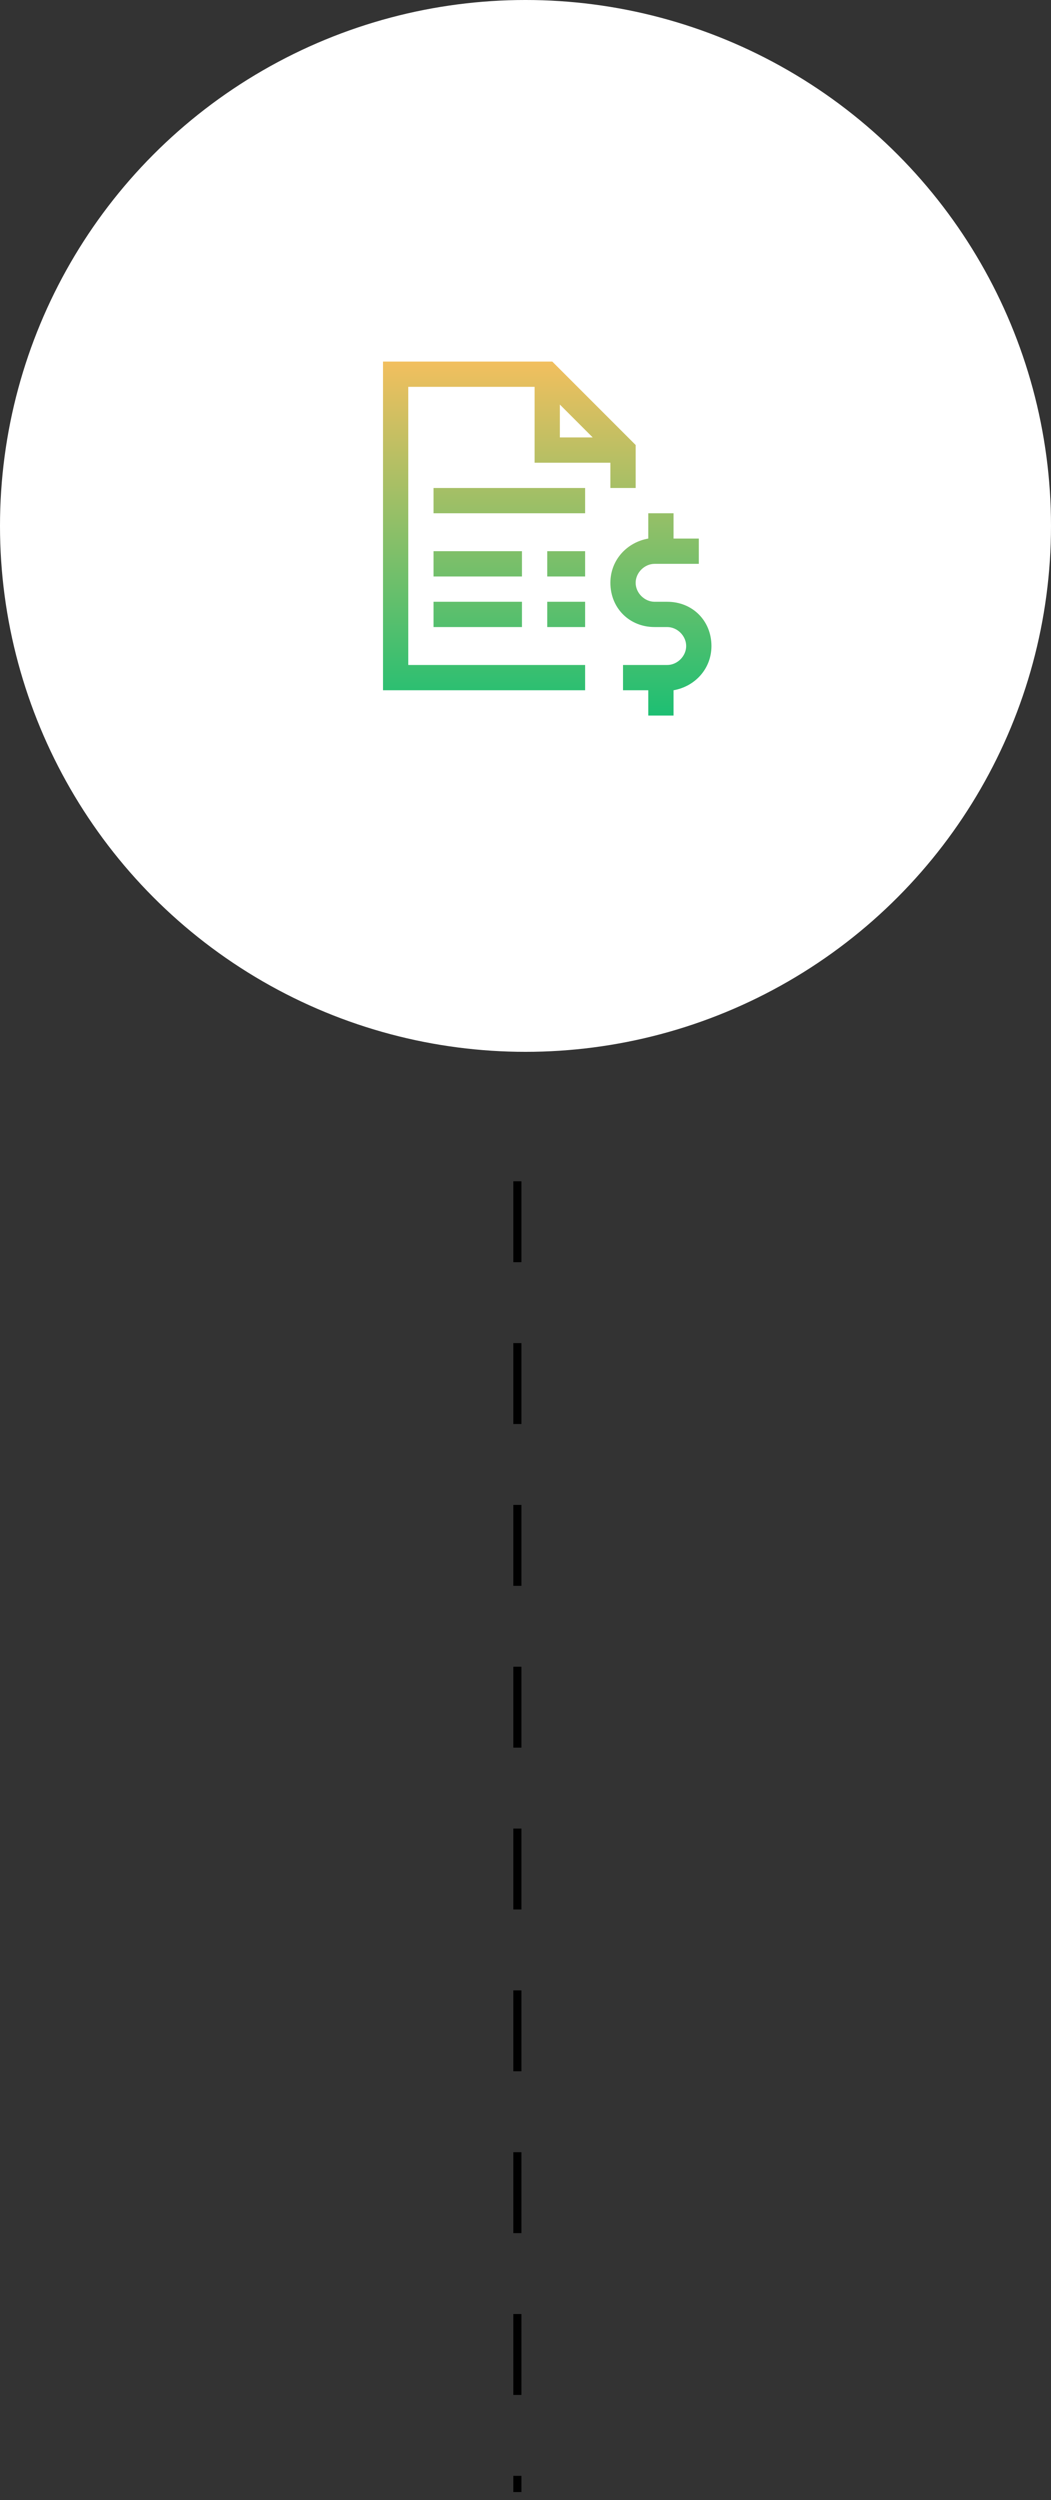 <svg width="130" height="309" viewBox="0 0 130 309" fill="none" xmlns="http://www.w3.org/2000/svg">
<rect x="0" y="0" width="130" height="309" fill="#333333" stroke="none"/>
<circle cx="65" cy="65" r="65" fill="white"/>
<path d="M47.375 44.688V85.312H72.375V82.188H50.5V47.812H66.125V57.188H75.5V60.312H78.625V55L78.156 54.531L68.781 45.156L68.312 44.688H47.375V44.688ZM69.25 50L73.312 54.062H69.25V50ZM53.625 60.312V63.438H72.375V60.312H53.625ZM80.188 63.438V66.562C77.531 67.031 75.5 69.219 75.5 72.031C75.5 75.156 77.844 77.5 80.969 77.5H82.531C83.781 77.5 84.875 78.594 84.875 79.844C84.875 81.094 83.781 82.188 82.531 82.188H77.062V85.312H80.188V88.438H83.312V85.312C85.969 84.844 88 82.656 88 79.844C88 76.719 85.656 74.375 82.531 74.375H80.969C79.719 74.375 78.625 73.281 78.625 72.031C78.625 70.781 79.719 69.688 80.969 69.688H86.438V66.562H83.312V63.438H80.188ZM53.625 68.125V71.25H64.562V68.125H53.625ZM67.688 68.125V71.25H72.375V68.125H67.688ZM53.625 74.375V77.5H64.562V74.375H53.625ZM67.688 74.375V77.5H72.375V74.375H67.688Z" fill="url(#paint0_linear_0_1)"/>
<line x1="63.996" y1="145.999" x2="63.996" y2="308.002" stroke="black" stroke-dasharray="10 10"/>
<defs>
<linearGradient id="paint0_linear_0_1" x1="67.688" y1="44.688" x2="67.688" y2="88.438" gradientUnits="userSpaceOnUse">
<stop stop-color="#F2BF5E"/>
<stop offset="1" stop-color="#1DBF73"/>
</linearGradient>
</defs>
</svg>
